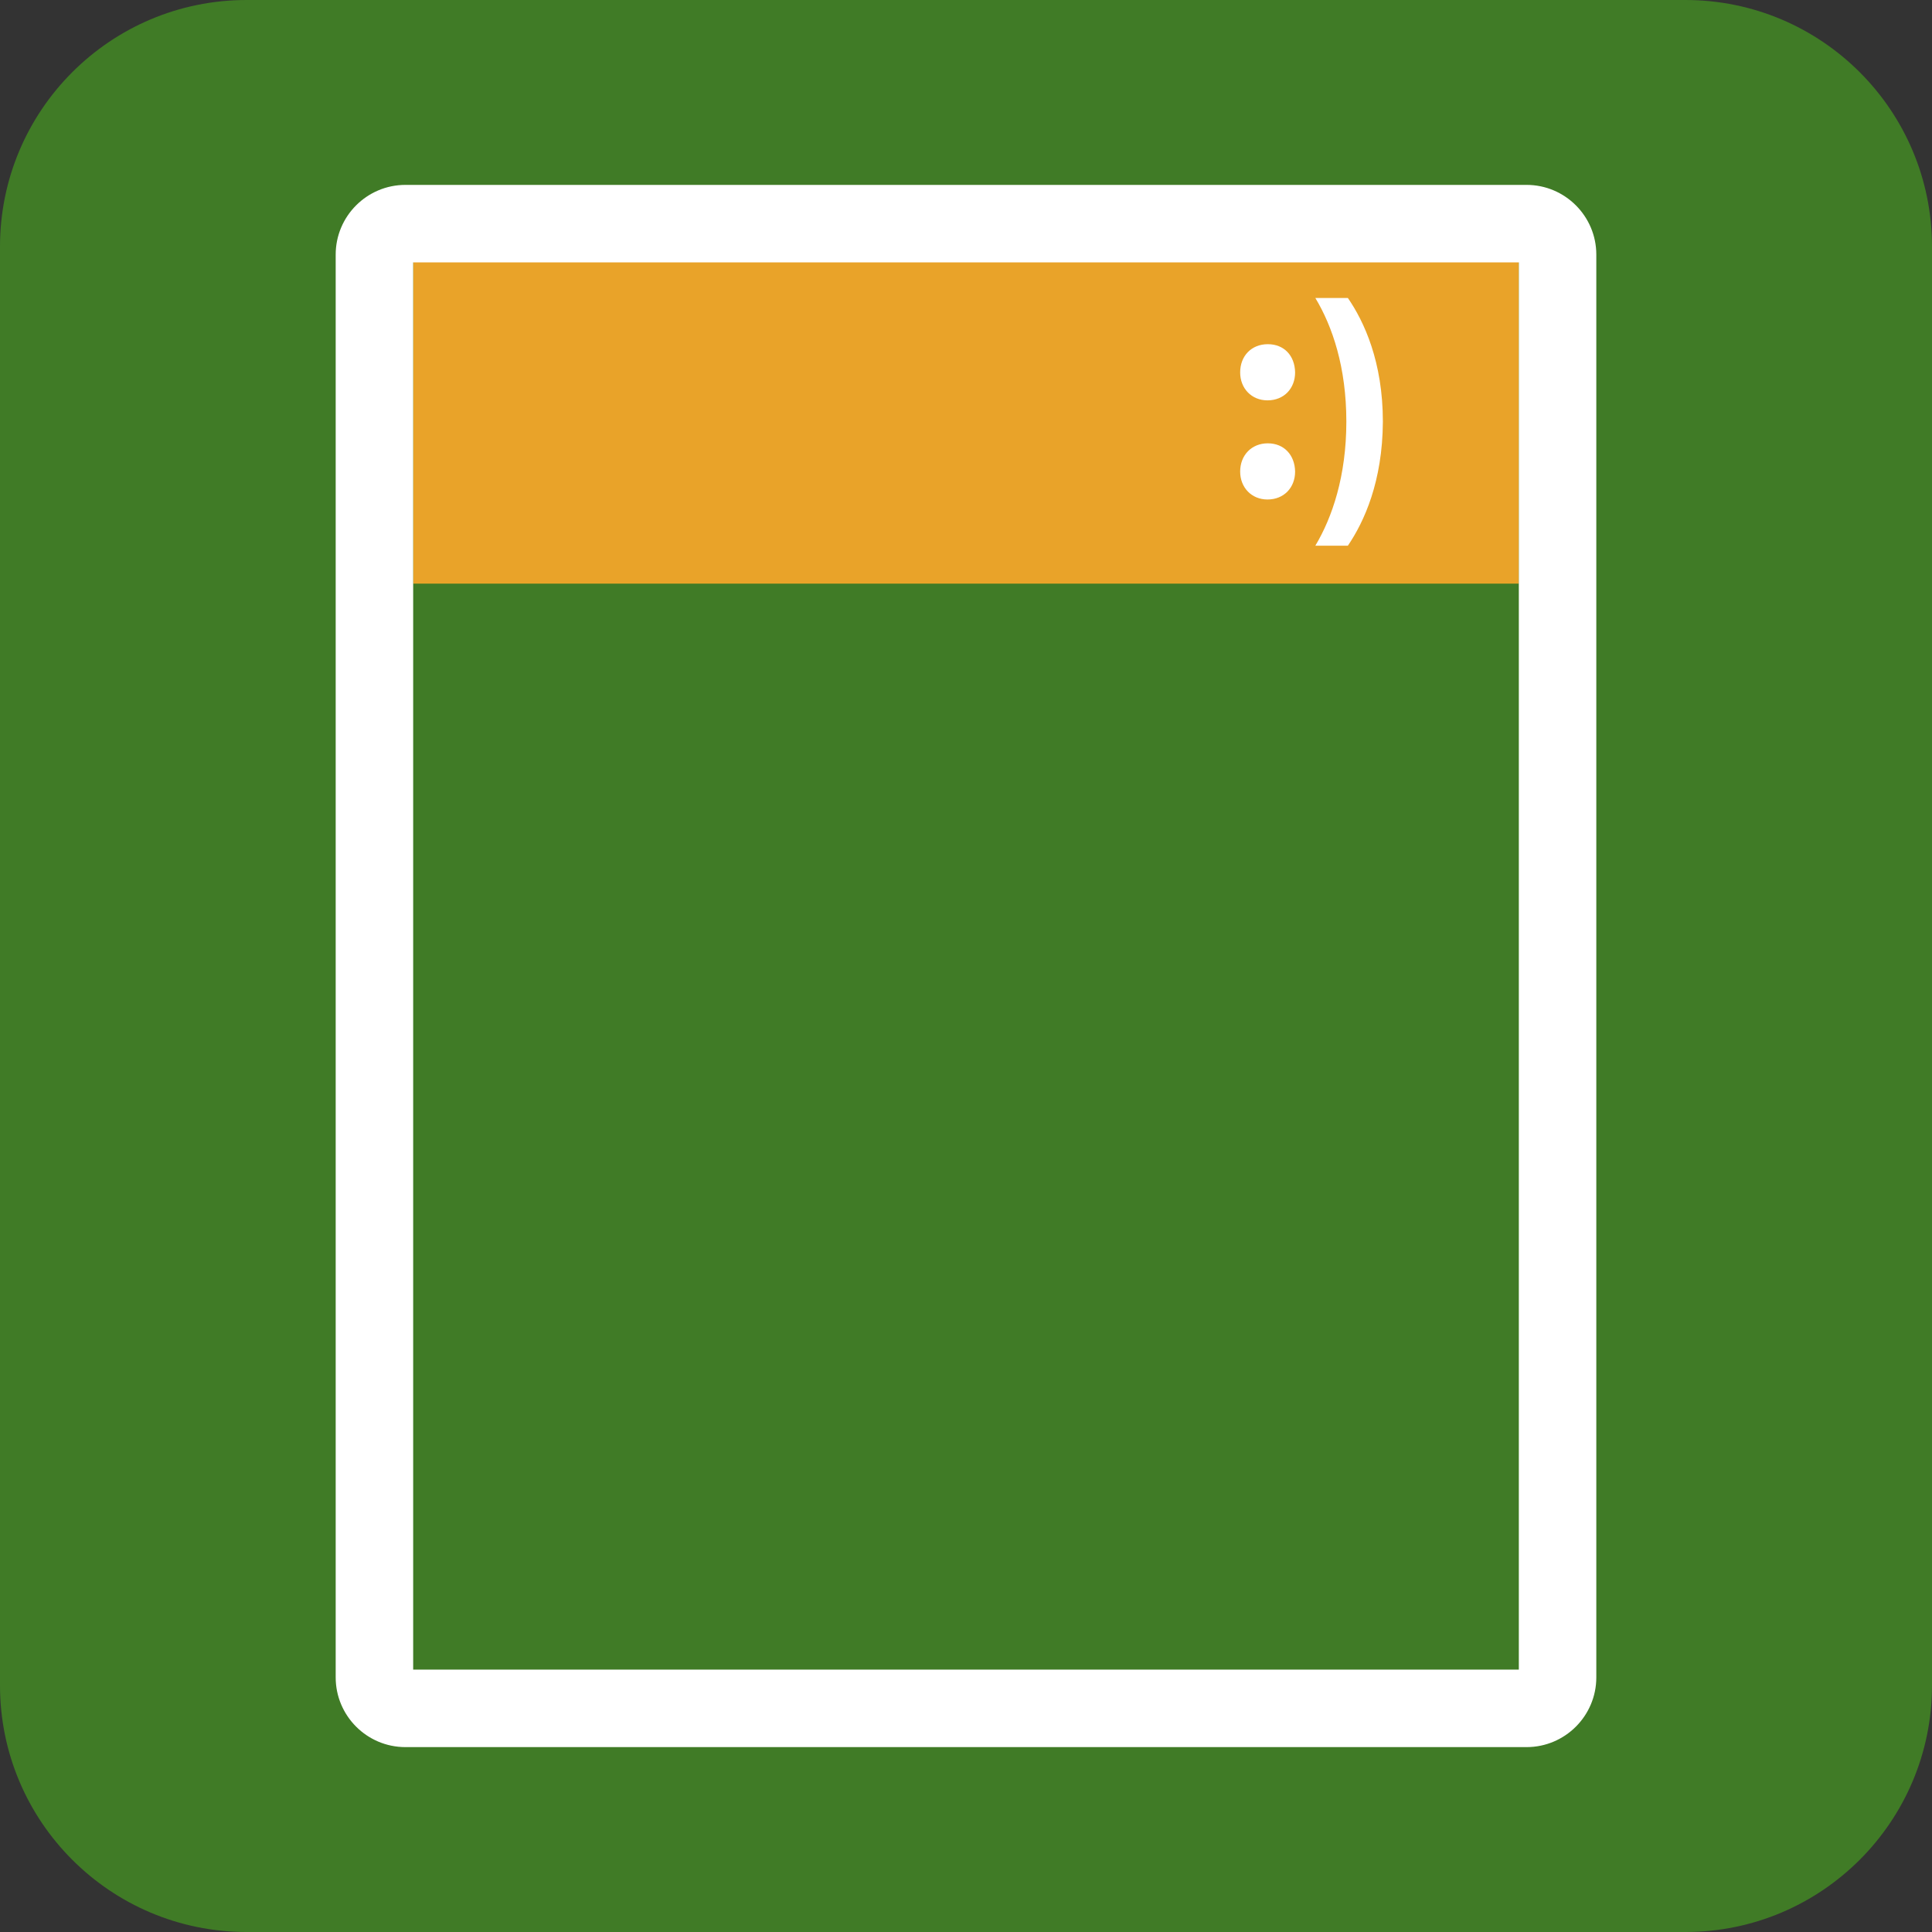 <?xml version="1.0" encoding="utf-8"?>
<!-- Generator: Adobe Illustrator 15.1.0, SVG Export Plug-In . SVG Version: 6.00 Build 0)  -->
<!DOCTYPE svg PUBLIC "-//W3C//DTD SVG 1.1//EN" "http://www.w3.org/Graphics/SVG/1.1/DTD/svg11.dtd">
<svg version="1.1" id="Layer_2" xmlns="http://www.w3.org/2000/svg" xmlns:xlink="http://www.w3.org/1999/xlink" x="0px" y="0px"
	 width="500px" height="500px" viewBox="0 0 500 500" enable-background="new 0 0 500 500" xml:space="preserve">
<rect x="0" y="0" width="500" height="500" fill="#333333" stroke="none"/>
<g>
	<path fill="#407B26" d="M500,63.831V436.17c0,35.254-28.576,63.83-63.83,63.83H63.831C28.576,500,0,471.424,0,436.17V63.831
		C0,28.576,28.576,0,63.831,0H436.17C471.424,0,500,28.576,500,63.831z"/>
	<g>
		<rect x="106.928" y="67.299" fill="#E9A329" width="286.143" height="83.746"/>
		<g>
			<g>
				<path fill="#FFFFFF" d="M320.954,96.384c0-4.289,2.938-7.308,7.148-7.308c4.209,0,6.989,2.939,7.07,7.308
					c0,4.13-2.861,7.227-7.149,7.227C323.893,103.611,320.954,100.514,320.954,96.384z M320.954,122.04
					c0-4.21,2.938-7.308,7.148-7.308c4.209,0,6.989,3.017,7.07,7.308c0,4.129-2.861,7.228-7.149,7.228
					C323.893,129.267,320.954,126.168,320.954,122.04z"/>
				<path fill="#FFFFFF" d="M340.412,141.22c4.368-7.307,8.021-18.029,8.021-32.089c0-14.058-3.574-24.622-8.021-32.009h8.419
					c4.21,6.116,9.055,16.521,9.055,32.009c-0.079,15.489-4.845,25.894-9.055,32.089H340.412z"/>
			</g>
		</g>
		<g>
			<path fill="#FFFFFF" d="M395.077,452.15H104.923c-9.952,0-18.048-8.097-18.048-18.048V65.898c0-9.952,8.096-18.048,18.048-18.048
				h290.154c9.951,0,18.048,8.097,18.048,18.048v368.205C413.125,444.054,405.028,452.15,395.077,452.15z M106.928,432.097h286.143
				V67.903H106.928V432.097z"/>
		</g>
	</g>
</g>
</svg>
